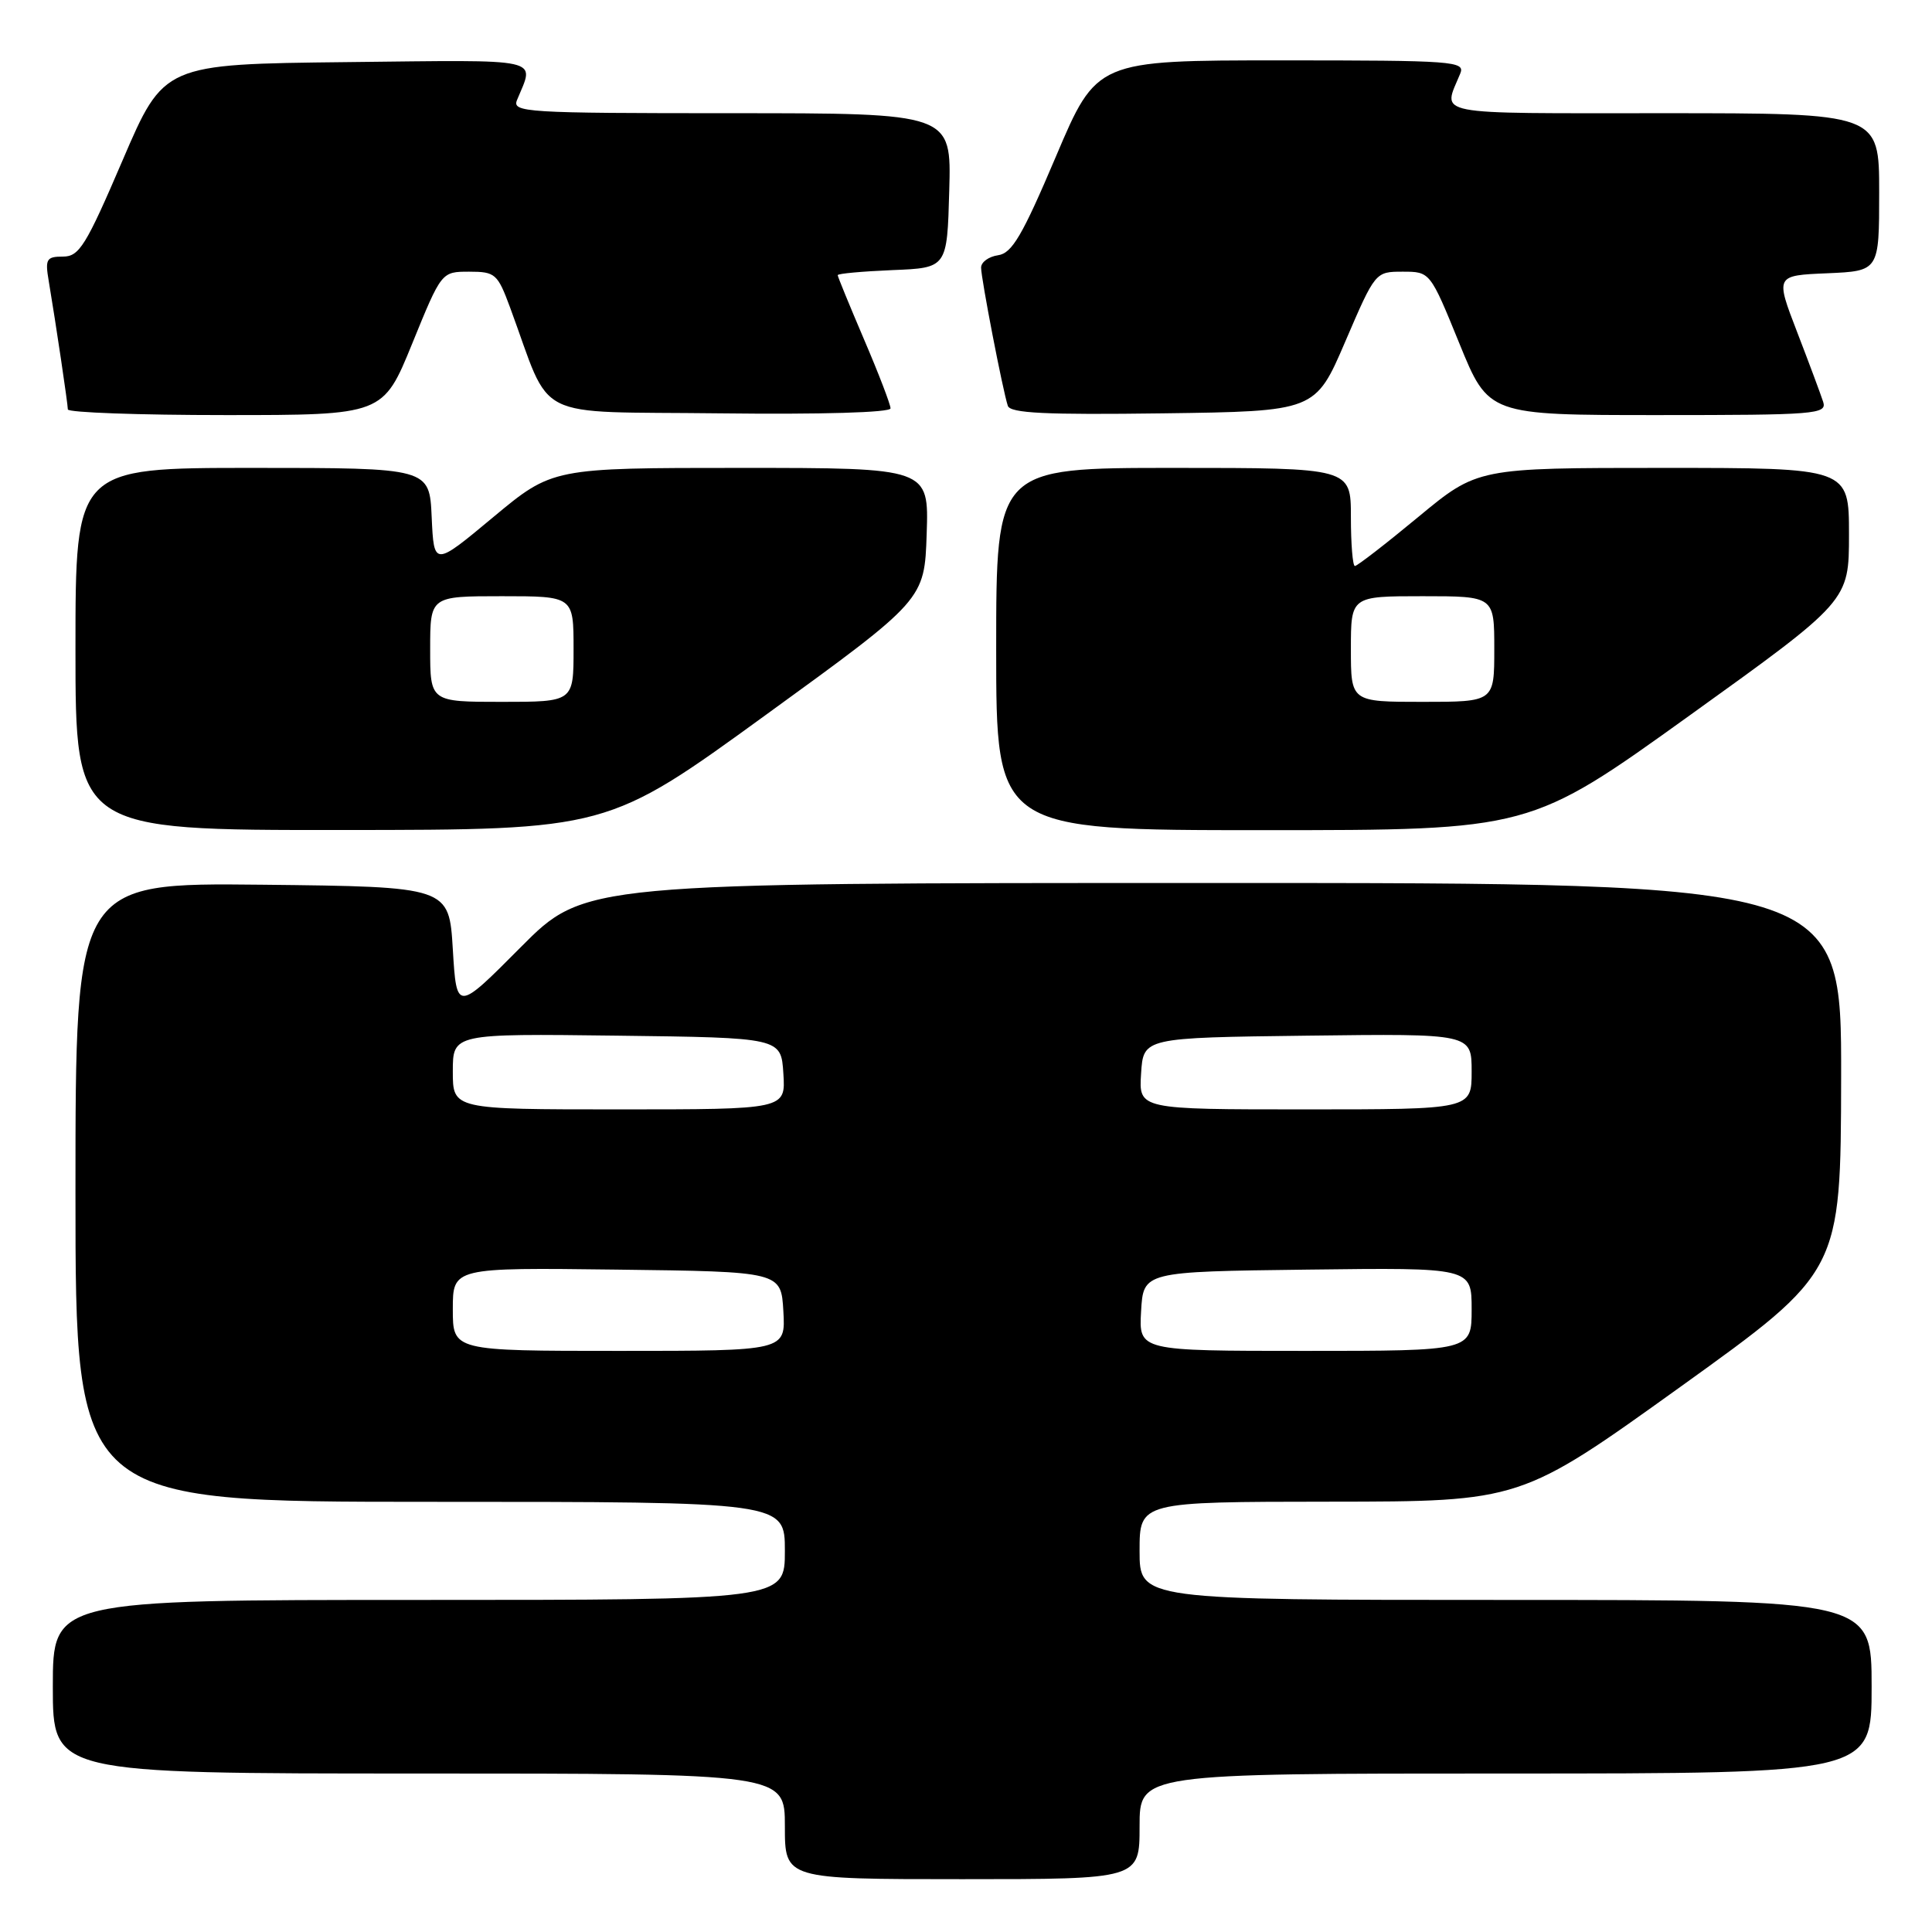 <?xml version="1.0" encoding="UTF-8" standalone="no"?>
<!DOCTYPE svg PUBLIC "-//W3C//DTD SVG 1.1//EN" "http://www.w3.org/Graphics/SVG/1.1/DTD/svg11.dtd" >
<svg xmlns="http://www.w3.org/2000/svg" xmlns:xlink="http://www.w3.org/1999/xlink" version="1.1" viewBox="0 0 256 256">
 <g >
 <path fill="currentColor"
d=" M 151.00 242.00 C 151.00 235.00 151.00 235.00 199.50 235.00 C 248.00 235.00 248.00 235.00 248.00 223.50 C 248.00 212.00 248.00 212.00 199.50 212.00 C 151.00 212.00 151.00 212.00 151.00 205.50 C 151.00 199.00 151.00 199.00 176.25 198.98 C 201.50 198.96 201.50 198.96 222.71 183.73 C 243.91 168.50 243.91 168.50 243.96 142.75 C 244.00 117.00 244.00 117.00 160.73 117.00 C 77.46 117.00 77.46 117.00 68.98 125.53 C 60.50 134.06 60.50 134.06 60.00 125.78 C 59.50 117.50 59.50 117.50 34.75 117.23 C 10.00 116.97 10.00 116.97 10.00 157.98 C 10.00 199.00 10.00 199.00 57.00 199.00 C 104.00 199.00 104.00 199.00 104.00 205.50 C 104.00 212.00 104.00 212.00 55.50 212.00 C 7.00 212.00 7.00 212.00 7.00 223.50 C 7.00 235.00 7.00 235.00 55.50 235.00 C 104.00 235.00 104.00 235.00 104.00 242.00 C 104.00 249.00 104.00 249.00 127.50 249.00 C 151.00 249.00 151.00 249.00 151.00 242.00 Z  M 101.50 94.71 C 122.50 79.47 122.50 79.47 122.79 70.73 C 123.08 62.00 123.08 62.00 98.14 62.00 C 73.20 62.00 73.20 62.00 65.35 68.53 C 57.50 75.07 57.50 75.07 57.20 68.53 C 56.91 62.00 56.91 62.00 33.45 62.00 C 10.00 62.00 10.00 62.00 10.00 86.00 C 10.00 110.00 10.00 110.00 45.25 109.98 C 80.50 109.96 80.50 109.96 101.50 94.71 Z  M 223.87 94.81 C 245.00 79.63 245.00 79.63 245.00 70.81 C 245.00 62.00 245.00 62.00 220.39 62.00 C 195.78 62.00 195.78 62.00 187.93 68.50 C 183.61 72.08 179.83 75.00 179.53 75.00 C 179.24 75.00 179.00 72.08 179.00 68.50 C 179.00 62.00 179.00 62.00 155.50 62.00 C 132.00 62.00 132.00 62.00 132.00 86.00 C 132.00 110.00 132.00 110.00 167.37 110.00 C 202.73 110.00 202.73 110.00 223.87 94.81 Z  M 54.63 45.50 C 58.50 36.00 58.50 36.00 62.17 36.00 C 65.63 36.00 65.93 36.27 67.59 40.75 C 73.25 56.07 70.08 54.47 95.38 54.77 C 108.85 54.93 118.00 54.66 118.00 54.11 C 118.00 53.60 116.43 49.50 114.50 45.00 C 112.58 40.50 111.00 36.66 111.00 36.46 C 111.00 36.25 114.26 35.96 118.25 35.79 C 125.50 35.50 125.50 35.50 125.78 25.25 C 126.07 15.00 126.07 15.00 96.93 15.00 C 69.57 15.00 67.83 14.89 68.51 13.25 C 70.84 7.58 72.46 7.94 45.98 8.23 C 21.71 8.50 21.71 8.50 16.24 21.25 C 11.38 32.58 10.50 34.00 8.34 34.00 C 6.15 34.00 5.96 34.33 6.46 37.25 C 7.42 42.98 8.98 53.48 8.99 54.25 C 9.00 54.66 18.40 55.00 29.88 55.00 C 50.76 55.00 50.76 55.00 54.63 45.50 Z  M 178.26 45.25 C 182.23 36.01 182.24 36.00 185.87 36.00 C 189.50 36.00 189.50 36.00 193.37 45.50 C 197.24 55.00 197.24 55.00 219.69 55.00 C 240.61 55.00 242.10 54.88 241.58 53.25 C 241.27 52.29 239.72 48.12 238.13 44.00 C 235.24 36.50 235.24 36.50 242.12 36.21 C 249.00 35.91 249.00 35.91 249.00 25.46 C 249.00 15.00 249.00 15.00 220.38 15.00 C 189.17 15.00 191.17 15.39 193.49 9.75 C 194.17 8.11 192.66 8.00 169.77 8.00 C 145.32 8.00 145.32 8.00 139.91 20.75 C 135.47 31.21 134.10 33.56 132.25 33.82 C 131.01 34.00 130.00 34.73 130.00 35.46 C 130.00 36.90 132.86 51.70 133.54 53.77 C 133.86 54.75 138.50 54.98 154.12 54.77 C 174.29 54.50 174.29 54.50 178.26 45.25 Z  M 60.00 173.48 C 60.00 167.96 60.00 167.96 81.75 168.23 C 103.50 168.50 103.50 168.50 103.80 173.75 C 104.10 179.00 104.10 179.00 82.05 179.00 C 60.00 179.00 60.00 179.00 60.00 173.48 Z  M 151.20 173.75 C 151.50 168.50 151.50 168.50 173.25 168.23 C 195.00 167.96 195.00 167.96 195.00 173.48 C 195.00 179.00 195.00 179.00 172.95 179.00 C 150.90 179.00 150.90 179.00 151.20 173.75 Z  M 60.00 141.98 C 60.00 136.96 60.00 136.96 81.75 137.23 C 103.50 137.50 103.50 137.50 103.80 142.25 C 104.11 147.00 104.11 147.00 82.05 147.00 C 60.00 147.00 60.00 147.00 60.00 141.98 Z  M 151.20 142.25 C 151.50 137.50 151.50 137.50 173.25 137.23 C 195.00 136.96 195.00 136.96 195.00 141.98 C 195.00 147.00 195.00 147.00 172.95 147.00 C 150.89 147.00 150.89 147.00 151.20 142.25 Z  M 57.00 86.00 C 57.00 79.00 57.00 79.00 66.50 79.00 C 76.00 79.00 76.00 79.00 76.00 86.00 C 76.00 93.00 76.00 93.00 66.50 93.00 C 57.00 93.00 57.00 93.00 57.00 86.00 Z  M 179.00 86.00 C 179.00 79.00 179.00 79.00 188.50 79.00 C 198.00 79.00 198.00 79.00 198.00 86.00 C 198.00 93.00 198.00 93.00 188.50 93.00 C 179.00 93.00 179.00 93.00 179.00 86.00 Z "/>
</g>
</svg>